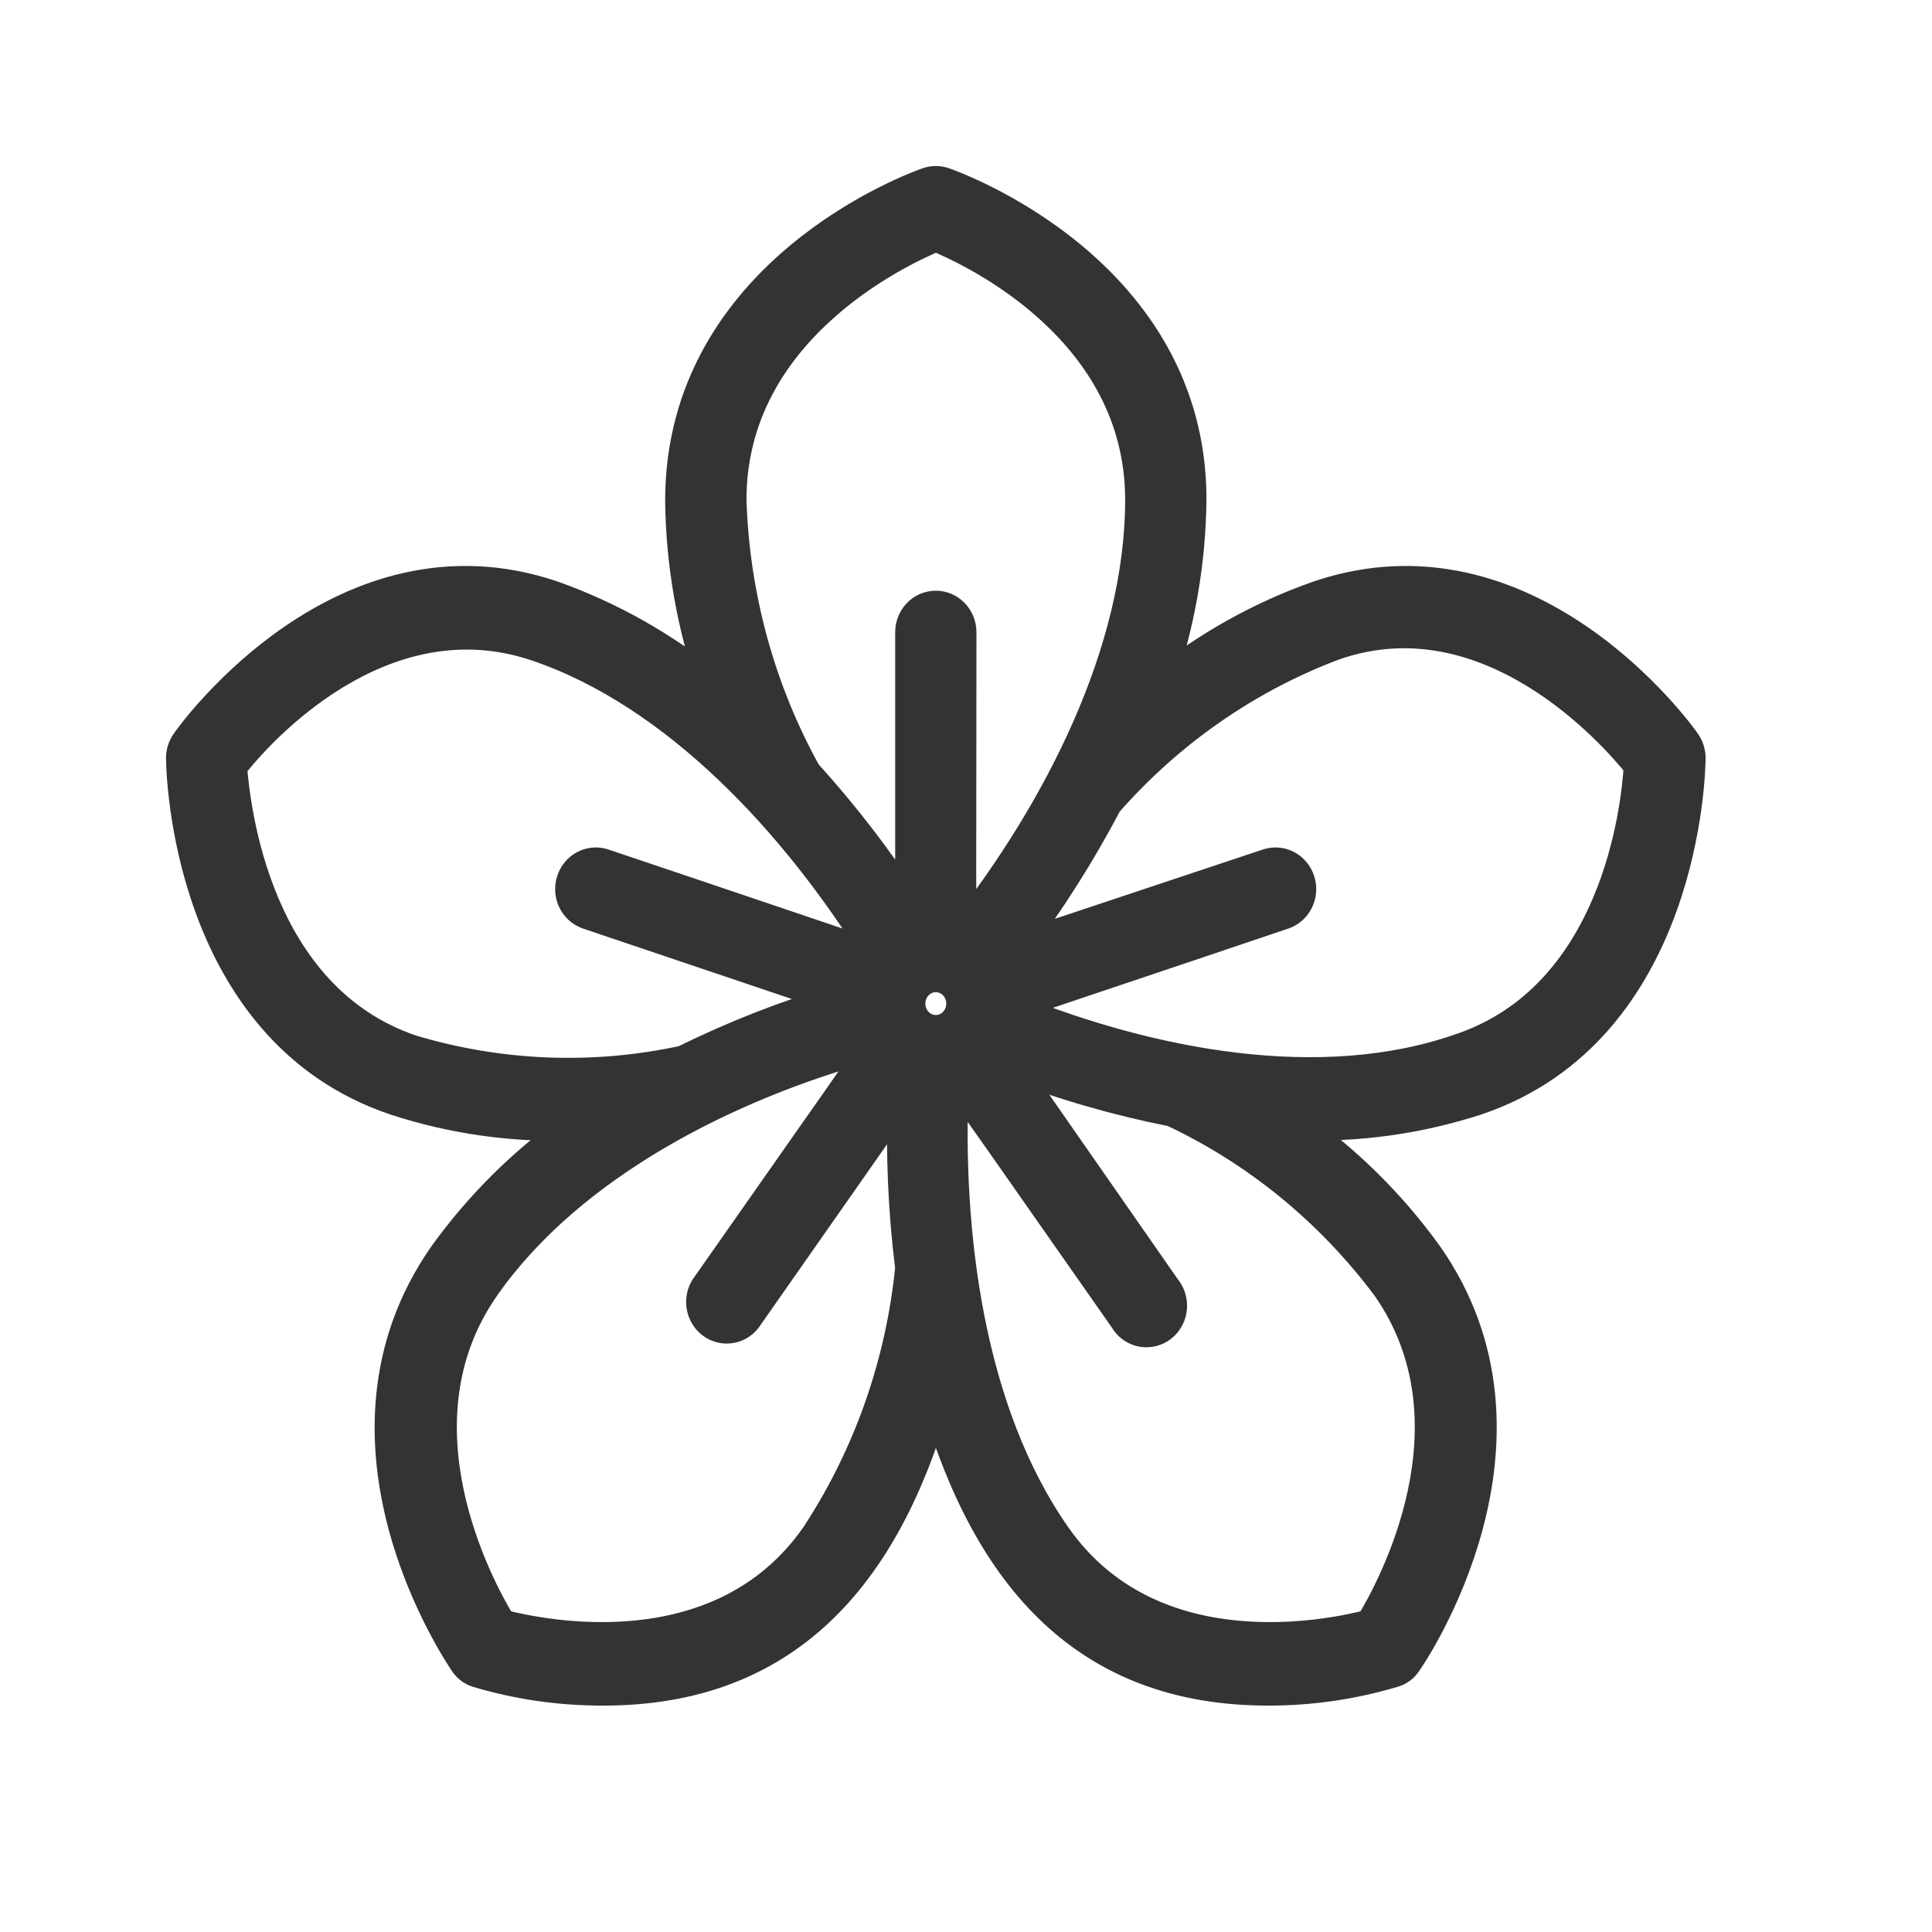 <svg width="32" height="32" viewBox="0 0 32 32" fill="none" xmlns="http://www.w3.org/2000/svg">
<path d="M24.457 18.222C27.928 17.053 28 12.735 28 12.555C28 12.46 27.97 12.368 27.915 12.292C27.814 12.142 25.312 8.694 21.841 9.867C20.884 10.202 19.988 10.703 19.191 11.347C19.539 10.362 19.722 9.322 19.733 8.272C19.733 4.486 15.8 3.08 15.636 3.023C15.548 2.992 15.452 2.992 15.364 3.023C15.2 3.08 11.267 4.486 11.267 8.294C11.279 9.344 11.462 10.383 11.809 11.369C11.011 10.716 10.112 10.208 9.151 9.867C5.684 8.694 3.186 12.142 3.085 12.292C3.03 12.368 3 12.46 3 12.555C3 12.735 3.072 17.053 6.543 18.222C7.507 18.537 8.517 18.678 9.527 18.639C8.688 19.223 7.951 19.951 7.347 20.791C5.201 23.866 7.589 27.381 7.694 27.539C7.745 27.618 7.822 27.675 7.91 27.701C8.589 27.903 9.291 28.003 9.997 28C13.002 28 14.653 26.133 15.5 23.168C16.368 26.151 18.01 28 21.003 28C21.707 28.002 22.409 27.899 23.085 27.697C23.174 27.671 23.25 27.613 23.301 27.534C23.407 27.385 25.795 23.853 23.648 20.787C23.044 19.949 22.309 19.221 21.473 18.635C22.483 18.674 23.492 18.535 24.457 18.222ZM15.5 3.915C16.143 4.178 18.886 5.474 18.886 8.277C18.886 10.811 17.506 13.443 15.974 15.402C15.898 15.371 15.923 15.797 15.923 10.473C15.923 10.23 15.734 10.034 15.5 10.034C15.266 10.034 15.077 10.23 15.077 10.473V15.05C14.563 14.254 13.987 13.503 13.354 12.806C12.589 11.425 12.163 9.869 12.114 8.277C12.114 5.483 14.857 4.183 15.5 3.915ZM6.805 17.387C4.245 16.509 3.897 13.412 3.842 12.696C4.266 12.142 6.314 9.836 8.884 10.701C11.212 11.488 13.193 13.658 14.514 15.784C14.471 15.841 14.835 15.933 9.984 14.303C9.766 14.239 9.536 14.365 9.466 14.59C9.395 14.814 9.508 15.056 9.722 15.138L13.917 16.553C13.026 16.814 12.158 17.154 11.322 17.567C9.825 17.891 8.274 17.829 6.805 17.387ZM13.511 25.439C11.932 27.701 8.977 27.082 8.304 26.906C7.931 26.296 6.45 23.568 8.033 21.31C9.455 19.28 12.08 17.967 14.429 17.326C14.467 17.387 14.662 17.071 11.673 21.341C11.562 21.537 11.613 21.789 11.791 21.922C11.97 22.054 12.216 22.023 12.359 21.85L14.954 18.143C14.918 19.098 14.959 20.054 15.077 21.002C14.918 22.593 14.38 24.118 13.511 25.439ZM15.5 17.062C15.266 17.062 15.077 16.866 15.077 16.623C15.077 16.38 15.266 16.184 15.5 16.184C15.734 16.184 15.923 16.38 15.923 16.623C15.923 16.866 15.734 17.062 15.5 17.062ZM22.967 21.31C24.55 23.568 23.069 26.296 22.696 26.906C22.023 27.082 19.068 27.701 17.489 25.439C16.05 23.383 15.682 20.427 15.796 17.897C15.864 17.897 15.618 17.558 18.624 21.85C18.706 21.993 18.858 22.076 19.017 22.064C19.177 22.053 19.317 21.949 19.379 21.796C19.44 21.643 19.414 21.467 19.31 21.341L16.728 17.633C17.602 17.97 18.503 18.23 19.42 18.411C20.812 19.063 22.03 20.058 22.967 21.31ZM16.77 16.706C16.77 16.632 16.452 16.768 21.274 15.138C21.487 15.056 21.601 14.814 21.53 14.59C21.459 14.365 21.23 14.239 21.011 14.303L16.817 15.7C17.387 14.944 17.897 14.141 18.34 13.298C19.371 12.122 20.663 11.225 22.104 10.684C24.643 9.805 26.705 12.125 27.145 12.678C27.103 13.399 26.764 16.504 24.182 17.37C21.875 18.174 19.056 17.629 16.77 16.706Z" fill="#333333" stroke="#333333" stroke-width="0.5"/>
</svg>
